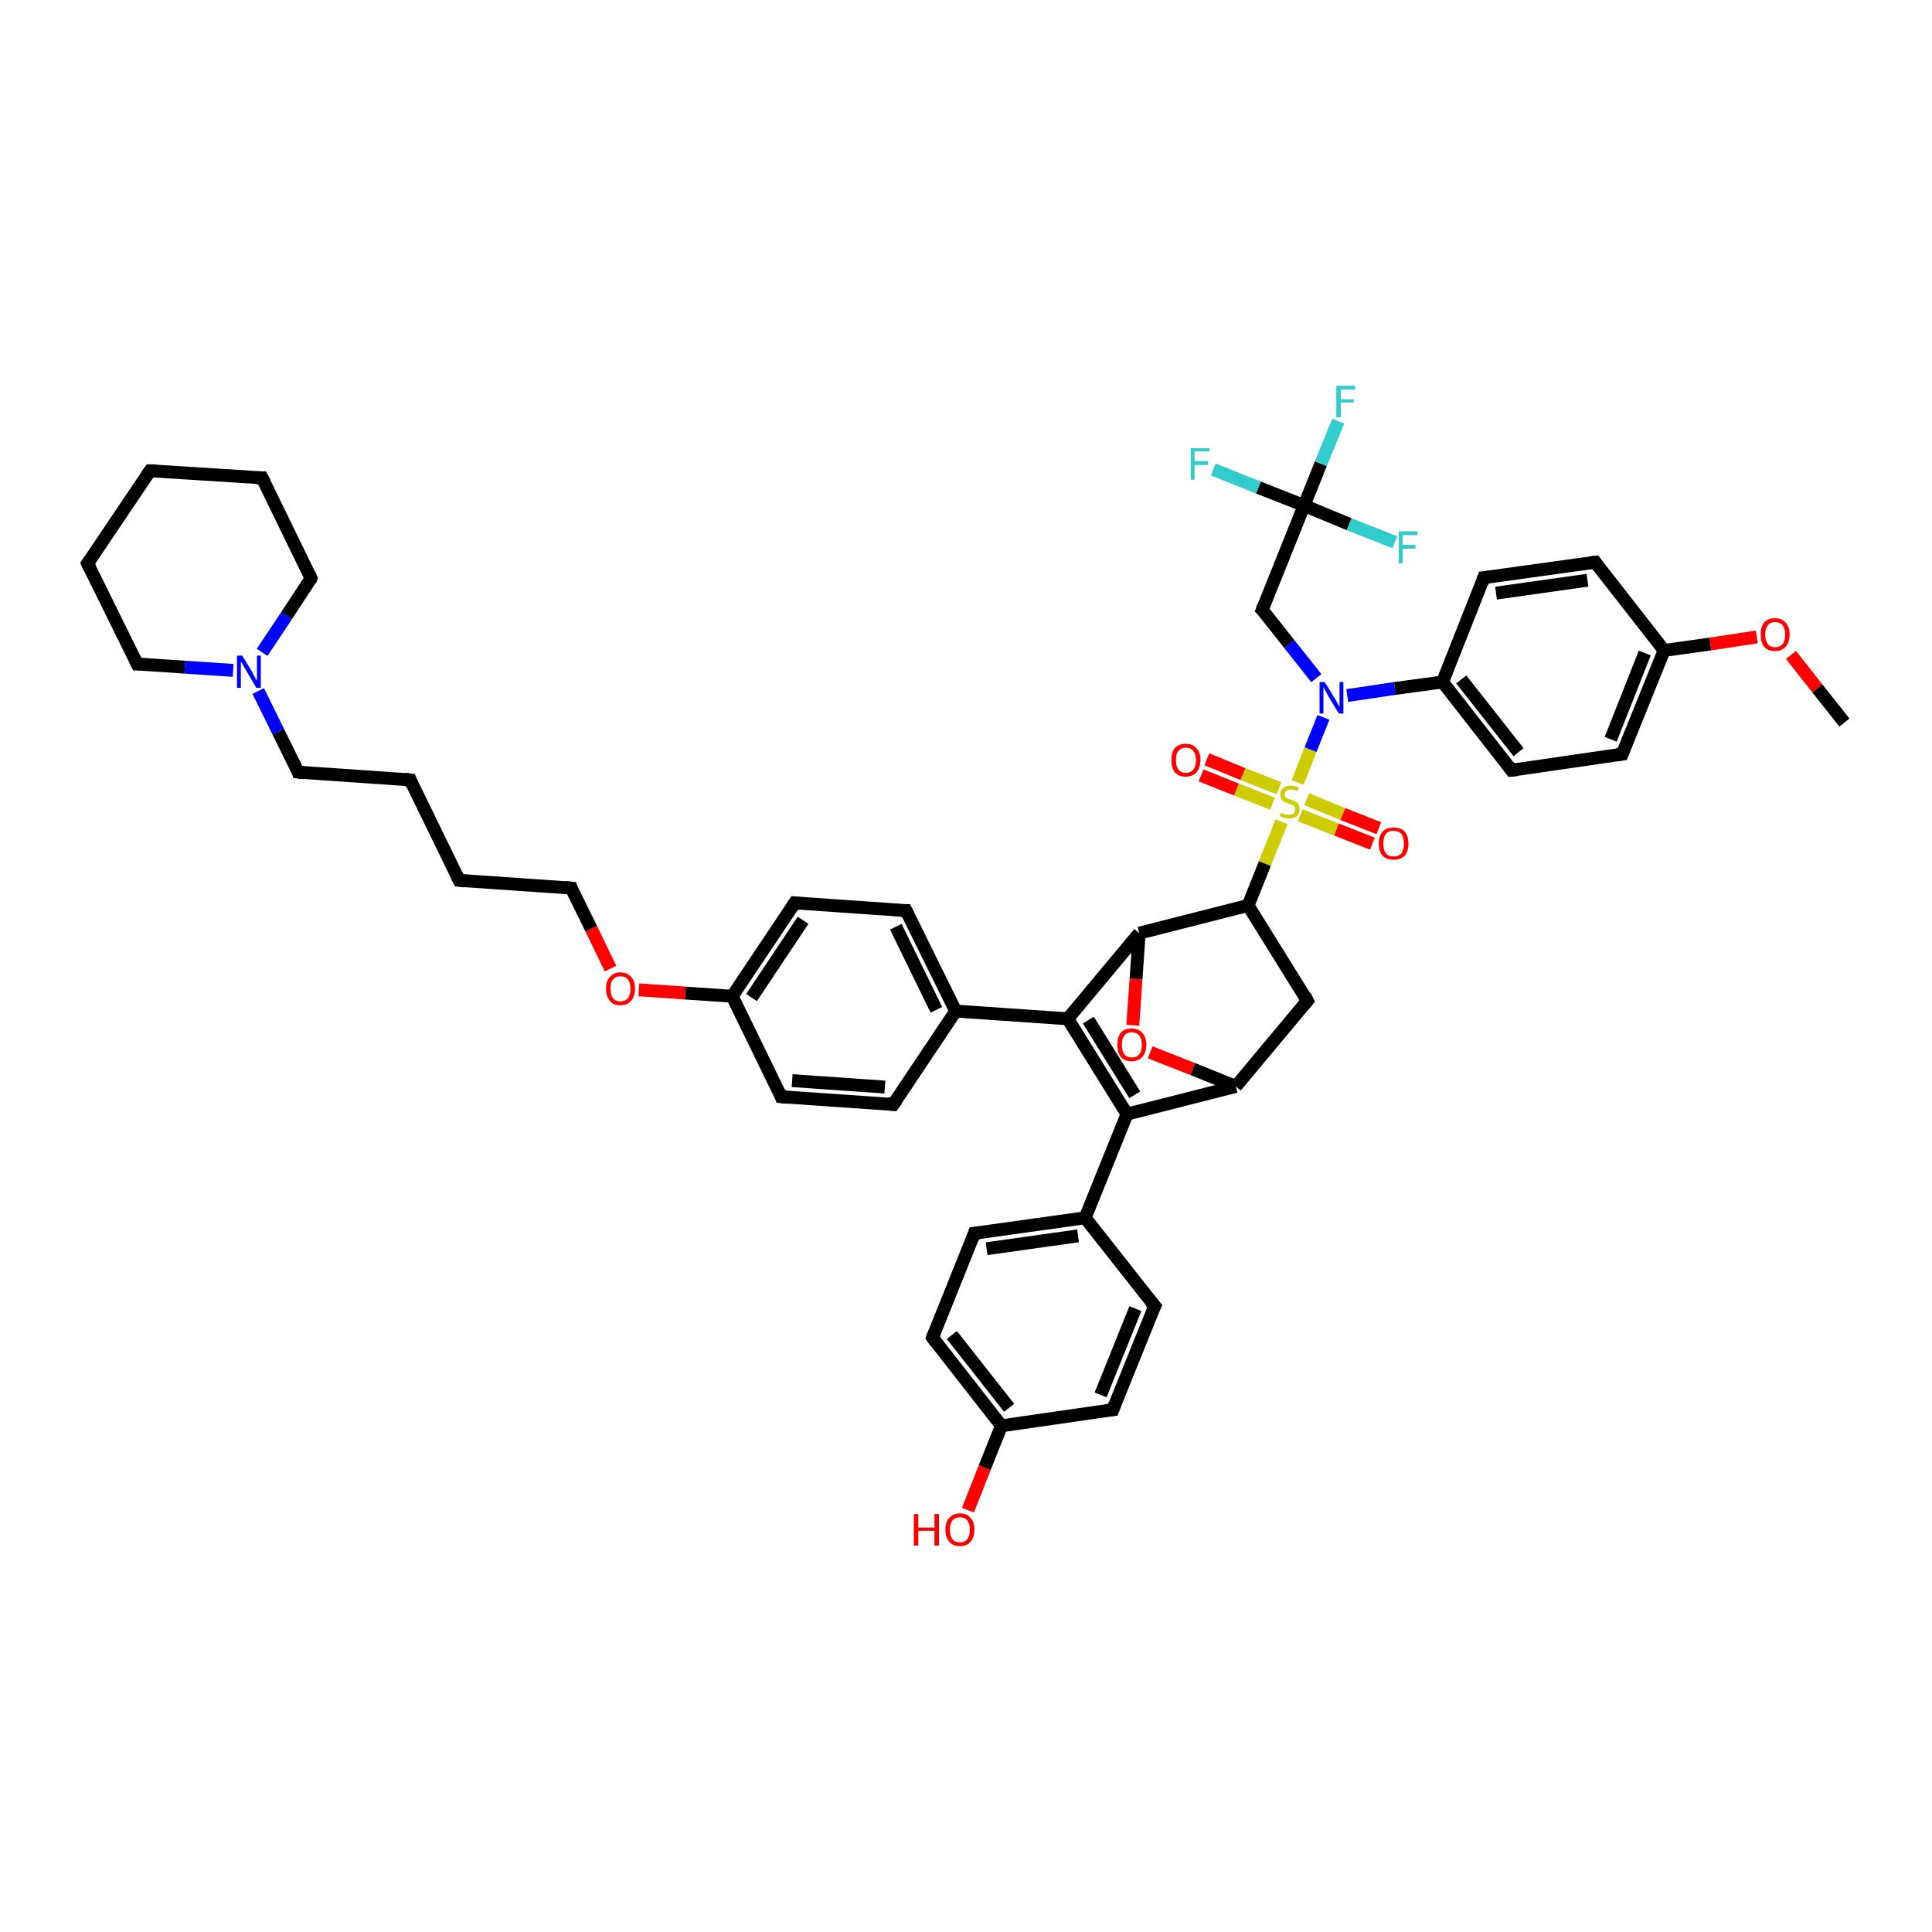 <?xml version='1.0' encoding='iso-8859-1'?>
<svg version='1.1' baseProfile='full'
              xmlns='http://www.w3.org/2000/svg'
                      xmlns:rdkit='http://www.rdkit.org/xml'
                      xmlns:xlink='http://www.w3.org/1999/xlink'
                  xml:space='preserve'
width='300px' height='300px' viewBox='0 0 300 300'>
<!-- END OF HEADER -->
<rect style='opacity:1.0;fill:#FFFFFF;stroke:none' width='300.0' height='300.0' x='0.0' y='0.0'> </rect>
<path class='bond-0 atom-0 atom-1' d='M 213.1,131.0 L 207.5,128.8' style='fill:none;fill-rule:evenodd;stroke:#FF0000;stroke-width:2.0px;stroke-linecap:butt;stroke-linejoin:miter;stroke-opacity:1' />
<path class='bond-0 atom-0 atom-1' d='M 207.5,128.8 L 201.9,126.6' style='fill:none;fill-rule:evenodd;stroke:#CCCC00;stroke-width:2.0px;stroke-linecap:butt;stroke-linejoin:miter;stroke-opacity:1' />
<path class='bond-0 atom-0 atom-1' d='M 214.1,128.6 L 208.5,126.4' style='fill:none;fill-rule:evenodd;stroke:#FF0000;stroke-width:2.0px;stroke-linecap:butt;stroke-linejoin:miter;stroke-opacity:1' />
<path class='bond-0 atom-0 atom-1' d='M 208.5,126.4 L 202.9,124.1' style='fill:none;fill-rule:evenodd;stroke:#CCCC00;stroke-width:2.0px;stroke-linecap:butt;stroke-linejoin:miter;stroke-opacity:1' />
<path class='bond-1 atom-1 atom-2' d='M 198.6,122.4 L 193.0,120.2' style='fill:none;fill-rule:evenodd;stroke:#CCCC00;stroke-width:2.0px;stroke-linecap:butt;stroke-linejoin:miter;stroke-opacity:1' />
<path class='bond-1 atom-1 atom-2' d='M 193.0,120.2 L 187.4,117.9' style='fill:none;fill-rule:evenodd;stroke:#FF0000;stroke-width:2.0px;stroke-linecap:butt;stroke-linejoin:miter;stroke-opacity:1' />
<path class='bond-1 atom-1 atom-2' d='M 197.6,124.8 L 192.0,122.6' style='fill:none;fill-rule:evenodd;stroke:#CCCC00;stroke-width:2.0px;stroke-linecap:butt;stroke-linejoin:miter;stroke-opacity:1' />
<path class='bond-1 atom-1 atom-2' d='M 192.0,122.6 L 186.5,120.4' style='fill:none;fill-rule:evenodd;stroke:#FF0000;stroke-width:2.0px;stroke-linecap:butt;stroke-linejoin:miter;stroke-opacity:1' />
<path class='bond-2 atom-1 atom-3' d='M 199.0,127.6 L 196.4,134.1' style='fill:none;fill-rule:evenodd;stroke:#CCCC00;stroke-width:2.0px;stroke-linecap:butt;stroke-linejoin:miter;stroke-opacity:1' />
<path class='bond-2 atom-1 atom-3' d='M 196.4,134.1 L 193.8,140.6' style='fill:none;fill-rule:evenodd;stroke:#000000;stroke-width:2.0px;stroke-linecap:butt;stroke-linejoin:miter;stroke-opacity:1' />
<path class='bond-3 atom-3 atom-4' d='M 193.8,140.6 L 203.0,155.4' style='fill:none;fill-rule:evenodd;stroke:#000000;stroke-width:2.0px;stroke-linecap:butt;stroke-linejoin:miter;stroke-opacity:1' />
<path class='bond-4 atom-4 atom-5' d='M 203.0,155.4 L 191.9,168.7' style='fill:none;fill-rule:evenodd;stroke:#000000;stroke-width:2.0px;stroke-linecap:butt;stroke-linejoin:miter;stroke-opacity:1' />
<path class='bond-5 atom-5 atom-6' d='M 191.9,168.7 L 185.2,166.0' style='fill:none;fill-rule:evenodd;stroke:#000000;stroke-width:2.0px;stroke-linecap:butt;stroke-linejoin:miter;stroke-opacity:1' />
<path class='bond-5 atom-5 atom-6' d='M 185.2,166.0 L 178.6,163.4' style='fill:none;fill-rule:evenodd;stroke:#FF0000;stroke-width:2.0px;stroke-linecap:butt;stroke-linejoin:miter;stroke-opacity:1' />
<path class='bond-6 atom-6 atom-7' d='M 175.9,159.2 L 176.4,152.0' style='fill:none;fill-rule:evenodd;stroke:#FF0000;stroke-width:2.0px;stroke-linecap:butt;stroke-linejoin:miter;stroke-opacity:1' />
<path class='bond-6 atom-6 atom-7' d='M 176.4,152.0 L 176.9,144.9' style='fill:none;fill-rule:evenodd;stroke:#000000;stroke-width:2.0px;stroke-linecap:butt;stroke-linejoin:miter;stroke-opacity:1' />
<path class='bond-7 atom-7 atom-8' d='M 176.9,144.9 L 165.8,158.2' style='fill:none;fill-rule:evenodd;stroke:#000000;stroke-width:2.0px;stroke-linecap:butt;stroke-linejoin:miter;stroke-opacity:1' />
<path class='bond-8 atom-8 atom-9' d='M 165.8,158.2 L 175.0,173.0' style='fill:none;fill-rule:evenodd;stroke:#000000;stroke-width:2.0px;stroke-linecap:butt;stroke-linejoin:miter;stroke-opacity:1' />
<path class='bond-8 atom-8 atom-9' d='M 169.0,158.4 L 176.2,170.0' style='fill:none;fill-rule:evenodd;stroke:#000000;stroke-width:2.0px;stroke-linecap:butt;stroke-linejoin:miter;stroke-opacity:1' />
<path class='bond-9 atom-9 atom-10' d='M 175.0,173.0 L 168.5,189.1' style='fill:none;fill-rule:evenodd;stroke:#000000;stroke-width:2.0px;stroke-linecap:butt;stroke-linejoin:miter;stroke-opacity:1' />
<path class='bond-10 atom-10 atom-11' d='M 168.5,189.1 L 151.3,191.5' style='fill:none;fill-rule:evenodd;stroke:#000000;stroke-width:2.0px;stroke-linecap:butt;stroke-linejoin:miter;stroke-opacity:1' />
<path class='bond-10 atom-10 atom-11' d='M 167.4,191.9 L 153.2,193.9' style='fill:none;fill-rule:evenodd;stroke:#000000;stroke-width:2.0px;stroke-linecap:butt;stroke-linejoin:miter;stroke-opacity:1' />
<path class='bond-11 atom-11 atom-12' d='M 151.3,191.5 L 144.8,207.7' style='fill:none;fill-rule:evenodd;stroke:#000000;stroke-width:2.0px;stroke-linecap:butt;stroke-linejoin:miter;stroke-opacity:1' />
<path class='bond-12 atom-12 atom-13' d='M 144.8,207.7 L 155.5,221.4' style='fill:none;fill-rule:evenodd;stroke:#000000;stroke-width:2.0px;stroke-linecap:butt;stroke-linejoin:miter;stroke-opacity:1' />
<path class='bond-12 atom-12 atom-13' d='M 147.8,207.3 L 156.7,218.6' style='fill:none;fill-rule:evenodd;stroke:#000000;stroke-width:2.0px;stroke-linecap:butt;stroke-linejoin:miter;stroke-opacity:1' />
<path class='bond-13 atom-13 atom-14' d='M 155.5,221.4 L 152.9,227.9' style='fill:none;fill-rule:evenodd;stroke:#000000;stroke-width:2.0px;stroke-linecap:butt;stroke-linejoin:miter;stroke-opacity:1' />
<path class='bond-13 atom-13 atom-14' d='M 152.9,227.9 L 150.3,234.5' style='fill:none;fill-rule:evenodd;stroke:#FF0000;stroke-width:2.0px;stroke-linecap:butt;stroke-linejoin:miter;stroke-opacity:1' />
<path class='bond-14 atom-13 atom-15' d='M 155.5,221.4 L 172.8,218.9' style='fill:none;fill-rule:evenodd;stroke:#000000;stroke-width:2.0px;stroke-linecap:butt;stroke-linejoin:miter;stroke-opacity:1' />
<path class='bond-15 atom-15 atom-16' d='M 172.8,218.9 L 179.3,202.8' style='fill:none;fill-rule:evenodd;stroke:#000000;stroke-width:2.0px;stroke-linecap:butt;stroke-linejoin:miter;stroke-opacity:1' />
<path class='bond-15 atom-15 atom-16' d='M 170.9,216.6 L 176.3,203.2' style='fill:none;fill-rule:evenodd;stroke:#000000;stroke-width:2.0px;stroke-linecap:butt;stroke-linejoin:miter;stroke-opacity:1' />
<path class='bond-16 atom-8 atom-17' d='M 165.8,158.2 L 148.4,157.0' style='fill:none;fill-rule:evenodd;stroke:#000000;stroke-width:2.0px;stroke-linecap:butt;stroke-linejoin:miter;stroke-opacity:1' />
<path class='bond-17 atom-17 atom-18' d='M 148.4,157.0 L 140.7,141.4' style='fill:none;fill-rule:evenodd;stroke:#000000;stroke-width:2.0px;stroke-linecap:butt;stroke-linejoin:miter;stroke-opacity:1' />
<path class='bond-17 atom-17 atom-18' d='M 145.4,156.8 L 139.1,143.9' style='fill:none;fill-rule:evenodd;stroke:#000000;stroke-width:2.0px;stroke-linecap:butt;stroke-linejoin:miter;stroke-opacity:1' />
<path class='bond-18 atom-18 atom-19' d='M 140.7,141.4 L 123.4,140.2' style='fill:none;fill-rule:evenodd;stroke:#000000;stroke-width:2.0px;stroke-linecap:butt;stroke-linejoin:miter;stroke-opacity:1' />
<path class='bond-19 atom-19 atom-20' d='M 123.4,140.2 L 113.7,154.7' style='fill:none;fill-rule:evenodd;stroke:#000000;stroke-width:2.0px;stroke-linecap:butt;stroke-linejoin:miter;stroke-opacity:1' />
<path class='bond-19 atom-19 atom-20' d='M 124.7,142.9 L 116.7,154.9' style='fill:none;fill-rule:evenodd;stroke:#000000;stroke-width:2.0px;stroke-linecap:butt;stroke-linejoin:miter;stroke-opacity:1' />
<path class='bond-20 atom-20 atom-21' d='M 113.7,154.7 L 106.4,154.2' style='fill:none;fill-rule:evenodd;stroke:#000000;stroke-width:2.0px;stroke-linecap:butt;stroke-linejoin:miter;stroke-opacity:1' />
<path class='bond-20 atom-20 atom-21' d='M 106.4,154.2 L 99.2,153.7' style='fill:none;fill-rule:evenodd;stroke:#FF0000;stroke-width:2.0px;stroke-linecap:butt;stroke-linejoin:miter;stroke-opacity:1' />
<path class='bond-21 atom-21 atom-22' d='M 94.8,150.4 L 91.8,144.2' style='fill:none;fill-rule:evenodd;stroke:#FF0000;stroke-width:2.0px;stroke-linecap:butt;stroke-linejoin:miter;stroke-opacity:1' />
<path class='bond-21 atom-21 atom-22' d='M 91.8,144.2 L 88.7,137.9' style='fill:none;fill-rule:evenodd;stroke:#000000;stroke-width:2.0px;stroke-linecap:butt;stroke-linejoin:miter;stroke-opacity:1' />
<path class='bond-22 atom-22 atom-23' d='M 88.7,137.9 L 71.3,136.7' style='fill:none;fill-rule:evenodd;stroke:#000000;stroke-width:2.0px;stroke-linecap:butt;stroke-linejoin:miter;stroke-opacity:1' />
<path class='bond-23 atom-23 atom-24' d='M 71.3,136.7 L 63.7,121.1' style='fill:none;fill-rule:evenodd;stroke:#000000;stroke-width:2.0px;stroke-linecap:butt;stroke-linejoin:miter;stroke-opacity:1' />
<path class='bond-24 atom-24 atom-25' d='M 63.7,121.1 L 46.3,119.9' style='fill:none;fill-rule:evenodd;stroke:#000000;stroke-width:2.0px;stroke-linecap:butt;stroke-linejoin:miter;stroke-opacity:1' />
<path class='bond-25 atom-25 atom-26' d='M 46.3,119.9 L 43.2,113.6' style='fill:none;fill-rule:evenodd;stroke:#000000;stroke-width:2.0px;stroke-linecap:butt;stroke-linejoin:miter;stroke-opacity:1' />
<path class='bond-25 atom-25 atom-26' d='M 43.2,113.6 L 40.1,107.3' style='fill:none;fill-rule:evenodd;stroke:#0000FF;stroke-width:2.0px;stroke-linecap:butt;stroke-linejoin:miter;stroke-opacity:1' />
<path class='bond-26 atom-26 atom-27' d='M 40.7,101.3 L 44.5,95.6' style='fill:none;fill-rule:evenodd;stroke:#0000FF;stroke-width:2.0px;stroke-linecap:butt;stroke-linejoin:miter;stroke-opacity:1' />
<path class='bond-26 atom-26 atom-27' d='M 44.5,95.6 L 48.3,89.8' style='fill:none;fill-rule:evenodd;stroke:#000000;stroke-width:2.0px;stroke-linecap:butt;stroke-linejoin:miter;stroke-opacity:1' />
<path class='bond-27 atom-27 atom-28' d='M 48.3,89.8 L 40.7,74.2' style='fill:none;fill-rule:evenodd;stroke:#000000;stroke-width:2.0px;stroke-linecap:butt;stroke-linejoin:miter;stroke-opacity:1' />
<path class='bond-28 atom-28 atom-29' d='M 40.7,74.2 L 23.3,73.1' style='fill:none;fill-rule:evenodd;stroke:#000000;stroke-width:2.0px;stroke-linecap:butt;stroke-linejoin:miter;stroke-opacity:1' />
<path class='bond-29 atom-29 atom-30' d='M 23.3,73.1 L 13.6,87.5' style='fill:none;fill-rule:evenodd;stroke:#000000;stroke-width:2.0px;stroke-linecap:butt;stroke-linejoin:miter;stroke-opacity:1' />
<path class='bond-30 atom-30 atom-31' d='M 13.6,87.5 L 21.3,103.1' style='fill:none;fill-rule:evenodd;stroke:#000000;stroke-width:2.0px;stroke-linecap:butt;stroke-linejoin:miter;stroke-opacity:1' />
<path class='bond-31 atom-20 atom-32' d='M 113.7,154.7 L 121.3,170.3' style='fill:none;fill-rule:evenodd;stroke:#000000;stroke-width:2.0px;stroke-linecap:butt;stroke-linejoin:miter;stroke-opacity:1' />
<path class='bond-32 atom-32 atom-33' d='M 121.3,170.3 L 138.7,171.5' style='fill:none;fill-rule:evenodd;stroke:#000000;stroke-width:2.0px;stroke-linecap:butt;stroke-linejoin:miter;stroke-opacity:1' />
<path class='bond-32 atom-32 atom-33' d='M 123.0,167.8 L 137.4,168.8' style='fill:none;fill-rule:evenodd;stroke:#000000;stroke-width:2.0px;stroke-linecap:butt;stroke-linejoin:miter;stroke-opacity:1' />
<path class='bond-33 atom-1 atom-34' d='M 201.5,121.5 L 203.5,116.4' style='fill:none;fill-rule:evenodd;stroke:#CCCC00;stroke-width:2.0px;stroke-linecap:butt;stroke-linejoin:miter;stroke-opacity:1' />
<path class='bond-33 atom-1 atom-34' d='M 203.5,116.4 L 205.5,111.4' style='fill:none;fill-rule:evenodd;stroke:#0000FF;stroke-width:2.0px;stroke-linecap:butt;stroke-linejoin:miter;stroke-opacity:1' />
<path class='bond-34 atom-34 atom-35' d='M 204.4,105.3 L 200.2,100.0' style='fill:none;fill-rule:evenodd;stroke:#0000FF;stroke-width:2.0px;stroke-linecap:butt;stroke-linejoin:miter;stroke-opacity:1' />
<path class='bond-34 atom-34 atom-35' d='M 200.2,100.0 L 196.0,94.7' style='fill:none;fill-rule:evenodd;stroke:#000000;stroke-width:2.0px;stroke-linecap:butt;stroke-linejoin:miter;stroke-opacity:1' />
<path class='bond-35 atom-35 atom-36' d='M 196.0,94.7 L 202.5,78.5' style='fill:none;fill-rule:evenodd;stroke:#000000;stroke-width:2.0px;stroke-linecap:butt;stroke-linejoin:miter;stroke-opacity:1' />
<path class='bond-36 atom-36 atom-37' d='M 202.5,78.5 L 205.1,72.0' style='fill:none;fill-rule:evenodd;stroke:#000000;stroke-width:2.0px;stroke-linecap:butt;stroke-linejoin:miter;stroke-opacity:1' />
<path class='bond-36 atom-36 atom-37' d='M 205.1,72.0 L 207.8,65.4' style='fill:none;fill-rule:evenodd;stroke:#33CCCC;stroke-width:2.0px;stroke-linecap:butt;stroke-linejoin:miter;stroke-opacity:1' />
<path class='bond-37 atom-36 atom-38' d='M 202.5,78.5 L 195.4,75.7' style='fill:none;fill-rule:evenodd;stroke:#000000;stroke-width:2.0px;stroke-linecap:butt;stroke-linejoin:miter;stroke-opacity:1' />
<path class='bond-37 atom-36 atom-38' d='M 195.4,75.7 L 188.4,72.9' style='fill:none;fill-rule:evenodd;stroke:#33CCCC;stroke-width:2.0px;stroke-linecap:butt;stroke-linejoin:miter;stroke-opacity:1' />
<path class='bond-38 atom-36 atom-39' d='M 202.5,78.5 L 209.5,81.4' style='fill:none;fill-rule:evenodd;stroke:#000000;stroke-width:2.0px;stroke-linecap:butt;stroke-linejoin:miter;stroke-opacity:1' />
<path class='bond-38 atom-36 atom-39' d='M 209.5,81.4 L 216.6,84.2' style='fill:none;fill-rule:evenodd;stroke:#33CCCC;stroke-width:2.0px;stroke-linecap:butt;stroke-linejoin:miter;stroke-opacity:1' />
<path class='bond-39 atom-34 atom-40' d='M 209.2,108.0 L 216.6,106.9' style='fill:none;fill-rule:evenodd;stroke:#0000FF;stroke-width:2.0px;stroke-linecap:butt;stroke-linejoin:miter;stroke-opacity:1' />
<path class='bond-39 atom-34 atom-40' d='M 216.6,106.9 L 224.0,105.9' style='fill:none;fill-rule:evenodd;stroke:#000000;stroke-width:2.0px;stroke-linecap:butt;stroke-linejoin:miter;stroke-opacity:1' />
<path class='bond-40 atom-40 atom-41' d='M 224.0,105.9 L 234.7,119.6' style='fill:none;fill-rule:evenodd;stroke:#000000;stroke-width:2.0px;stroke-linecap:butt;stroke-linejoin:miter;stroke-opacity:1' />
<path class='bond-40 atom-40 atom-41' d='M 226.9,105.5 L 235.8,116.8' style='fill:none;fill-rule:evenodd;stroke:#000000;stroke-width:2.0px;stroke-linecap:butt;stroke-linejoin:miter;stroke-opacity:1' />
<path class='bond-41 atom-41 atom-42' d='M 234.7,119.6 L 251.9,117.1' style='fill:none;fill-rule:evenodd;stroke:#000000;stroke-width:2.0px;stroke-linecap:butt;stroke-linejoin:miter;stroke-opacity:1' />
<path class='bond-42 atom-42 atom-43' d='M 251.9,117.1 L 258.4,101.0' style='fill:none;fill-rule:evenodd;stroke:#000000;stroke-width:2.0px;stroke-linecap:butt;stroke-linejoin:miter;stroke-opacity:1' />
<path class='bond-42 atom-42 atom-43' d='M 250.1,114.8 L 255.4,101.4' style='fill:none;fill-rule:evenodd;stroke:#000000;stroke-width:2.0px;stroke-linecap:butt;stroke-linejoin:miter;stroke-opacity:1' />
<path class='bond-43 atom-43 atom-44' d='M 258.4,101.0 L 265.6,100.0' style='fill:none;fill-rule:evenodd;stroke:#000000;stroke-width:2.0px;stroke-linecap:butt;stroke-linejoin:miter;stroke-opacity:1' />
<path class='bond-43 atom-43 atom-44' d='M 265.6,100.0 L 272.8,98.9' style='fill:none;fill-rule:evenodd;stroke:#FF0000;stroke-width:2.0px;stroke-linecap:butt;stroke-linejoin:miter;stroke-opacity:1' />
<path class='bond-44 atom-44 atom-45' d='M 278.1,101.7 L 282.2,106.9' style='fill:none;fill-rule:evenodd;stroke:#FF0000;stroke-width:2.0px;stroke-linecap:butt;stroke-linejoin:miter;stroke-opacity:1' />
<path class='bond-44 atom-44 atom-45' d='M 282.2,106.9 L 286.4,112.2' style='fill:none;fill-rule:evenodd;stroke:#000000;stroke-width:2.0px;stroke-linecap:butt;stroke-linejoin:miter;stroke-opacity:1' />
<path class='bond-45 atom-43 atom-46' d='M 258.4,101.0 L 247.7,87.3' style='fill:none;fill-rule:evenodd;stroke:#000000;stroke-width:2.0px;stroke-linecap:butt;stroke-linejoin:miter;stroke-opacity:1' />
<path class='bond-46 atom-46 atom-47' d='M 247.7,87.3 L 230.4,89.7' style='fill:none;fill-rule:evenodd;stroke:#000000;stroke-width:2.0px;stroke-linecap:butt;stroke-linejoin:miter;stroke-opacity:1' />
<path class='bond-46 atom-46 atom-47' d='M 246.5,90.1 L 232.3,92.1' style='fill:none;fill-rule:evenodd;stroke:#000000;stroke-width:2.0px;stroke-linecap:butt;stroke-linejoin:miter;stroke-opacity:1' />
<path class='bond-47 atom-7 atom-3' d='M 176.9,144.9 L 193.8,140.6' style='fill:none;fill-rule:evenodd;stroke:#000000;stroke-width:2.0px;stroke-linecap:butt;stroke-linejoin:miter;stroke-opacity:1' />
<path class='bond-48 atom-16 atom-10' d='M 179.3,202.8 L 168.5,189.1' style='fill:none;fill-rule:evenodd;stroke:#000000;stroke-width:2.0px;stroke-linecap:butt;stroke-linejoin:miter;stroke-opacity:1' />
<path class='bond-49 atom-33 atom-17' d='M 138.7,171.5 L 148.4,157.0' style='fill:none;fill-rule:evenodd;stroke:#000000;stroke-width:2.0px;stroke-linecap:butt;stroke-linejoin:miter;stroke-opacity:1' />
<path class='bond-50 atom-47 atom-40' d='M 230.4,89.7 L 224.0,105.9' style='fill:none;fill-rule:evenodd;stroke:#000000;stroke-width:2.0px;stroke-linecap:butt;stroke-linejoin:miter;stroke-opacity:1' />
<path class='bond-51 atom-9 atom-5' d='M 175.0,173.0 L 191.9,168.7' style='fill:none;fill-rule:evenodd;stroke:#000000;stroke-width:2.0px;stroke-linecap:butt;stroke-linejoin:miter;stroke-opacity:1' />
<path class='bond-52 atom-31 atom-26' d='M 21.3,103.1 L 28.7,103.6' style='fill:none;fill-rule:evenodd;stroke:#000000;stroke-width:2.0px;stroke-linecap:butt;stroke-linejoin:miter;stroke-opacity:1' />
<path class='bond-52 atom-31 atom-26' d='M 28.7,103.6 L 36.2,104.1' style='fill:none;fill-rule:evenodd;stroke:#0000FF;stroke-width:2.0px;stroke-linecap:butt;stroke-linejoin:miter;stroke-opacity:1' />
<path d='M 202.6,154.6 L 203.0,155.4 L 202.5,156.0' style='fill:none;stroke:#000000;stroke-width:2.0px;stroke-linecap:butt;stroke-linejoin:miter;stroke-opacity:1;' />
<path d='M 152.2,191.4 L 151.3,191.5 L 151.0,192.4' style='fill:none;stroke:#000000;stroke-width:2.0px;stroke-linecap:butt;stroke-linejoin:miter;stroke-opacity:1;' />
<path d='M 145.1,206.9 L 144.8,207.7 L 145.3,208.4' style='fill:none;stroke:#000000;stroke-width:2.0px;stroke-linecap:butt;stroke-linejoin:miter;stroke-opacity:1;' />
<path d='M 171.9,219.0 L 172.8,218.9 L 173.1,218.1' style='fill:none;stroke:#000000;stroke-width:2.0px;stroke-linecap:butt;stroke-linejoin:miter;stroke-opacity:1;' />
<path d='M 178.9,203.6 L 179.3,202.8 L 178.7,202.1' style='fill:none;stroke:#000000;stroke-width:2.0px;stroke-linecap:butt;stroke-linejoin:miter;stroke-opacity:1;' />
<path d='M 141.1,142.2 L 140.7,141.4 L 139.9,141.4' style='fill:none;stroke:#000000;stroke-width:2.0px;stroke-linecap:butt;stroke-linejoin:miter;stroke-opacity:1;' />
<path d='M 124.3,140.3 L 123.4,140.2 L 122.9,141.0' style='fill:none;stroke:#000000;stroke-width:2.0px;stroke-linecap:butt;stroke-linejoin:miter;stroke-opacity:1;' />
<path d='M 88.8,138.2 L 88.7,137.9 L 87.8,137.8' style='fill:none;stroke:#000000;stroke-width:2.0px;stroke-linecap:butt;stroke-linejoin:miter;stroke-opacity:1;' />
<path d='M 72.2,136.8 L 71.3,136.7 L 70.9,135.9' style='fill:none;stroke:#000000;stroke-width:2.0px;stroke-linecap:butt;stroke-linejoin:miter;stroke-opacity:1;' />
<path d='M 64.0,121.9 L 63.7,121.1 L 62.8,121.0' style='fill:none;stroke:#000000;stroke-width:2.0px;stroke-linecap:butt;stroke-linejoin:miter;stroke-opacity:1;' />
<path d='M 47.2,120.0 L 46.3,119.9 L 46.2,119.6' style='fill:none;stroke:#000000;stroke-width:2.0px;stroke-linecap:butt;stroke-linejoin:miter;stroke-opacity:1;' />
<path d='M 48.2,90.1 L 48.3,89.8 L 48.0,89.1' style='fill:none;stroke:#000000;stroke-width:2.0px;stroke-linecap:butt;stroke-linejoin:miter;stroke-opacity:1;' />
<path d='M 41.1,75.0 L 40.7,74.2 L 39.8,74.2' style='fill:none;stroke:#000000;stroke-width:2.0px;stroke-linecap:butt;stroke-linejoin:miter;stroke-opacity:1;' />
<path d='M 24.2,73.1 L 23.3,73.1 L 22.8,73.8' style='fill:none;stroke:#000000;stroke-width:2.0px;stroke-linecap:butt;stroke-linejoin:miter;stroke-opacity:1;' />
<path d='M 14.1,86.8 L 13.6,87.5 L 14.0,88.3' style='fill:none;stroke:#000000;stroke-width:2.0px;stroke-linecap:butt;stroke-linejoin:miter;stroke-opacity:1;' />
<path d='M 20.9,102.3 L 21.3,103.1 L 21.7,103.1' style='fill:none;stroke:#000000;stroke-width:2.0px;stroke-linecap:butt;stroke-linejoin:miter;stroke-opacity:1;' />
<path d='M 121.0,169.5 L 121.3,170.3 L 122.2,170.4' style='fill:none;stroke:#000000;stroke-width:2.0px;stroke-linecap:butt;stroke-linejoin:miter;stroke-opacity:1;' />
<path d='M 137.8,171.4 L 138.7,171.5 L 139.2,170.8' style='fill:none;stroke:#000000;stroke-width:2.0px;stroke-linecap:butt;stroke-linejoin:miter;stroke-opacity:1;' />
<path d='M 196.2,94.9 L 196.0,94.7 L 196.3,93.9' style='fill:none;stroke:#000000;stroke-width:2.0px;stroke-linecap:butt;stroke-linejoin:miter;stroke-opacity:1;' />
<path d='M 234.2,118.9 L 234.7,119.6 L 235.6,119.5' style='fill:none;stroke:#000000;stroke-width:2.0px;stroke-linecap:butt;stroke-linejoin:miter;stroke-opacity:1;' />
<path d='M 251.1,117.2 L 251.9,117.1 L 252.2,116.3' style='fill:none;stroke:#000000;stroke-width:2.0px;stroke-linecap:butt;stroke-linejoin:miter;stroke-opacity:1;' />
<path d='M 248.2,88.0 L 247.7,87.3 L 246.8,87.4' style='fill:none;stroke:#000000;stroke-width:2.0px;stroke-linecap:butt;stroke-linejoin:miter;stroke-opacity:1;' />
<path d='M 231.3,89.6 L 230.4,89.7 L 230.1,90.6' style='fill:none;stroke:#000000;stroke-width:2.0px;stroke-linecap:butt;stroke-linejoin:miter;stroke-opacity:1;' />
<path class='atom-0' d='M 214.1 131.0
Q 214.1 129.8, 214.7 129.1
Q 215.3 128.5, 216.4 128.5
Q 217.5 128.5, 218.1 129.1
Q 218.7 129.8, 218.7 131.0
Q 218.7 132.2, 218.1 132.9
Q 217.5 133.5, 216.4 133.5
Q 215.3 133.5, 214.7 132.9
Q 214.1 132.2, 214.1 131.0
M 216.4 133.0
Q 217.2 133.0, 217.6 132.5
Q 218.0 132.0, 218.0 131.0
Q 218.0 130.0, 217.6 129.5
Q 217.2 129.0, 216.4 129.0
Q 215.6 129.0, 215.2 129.5
Q 214.8 130.0, 214.8 131.0
Q 214.8 132.0, 215.2 132.5
Q 215.6 133.0, 216.4 133.0
' fill='#FF0000'/>
<path class='atom-1' d='M 198.9 126.2
Q 198.9 126.2, 199.2 126.3
Q 199.4 126.4, 199.6 126.5
Q 199.9 126.5, 200.1 126.5
Q 200.6 126.5, 200.9 126.3
Q 201.1 126.1, 201.1 125.7
Q 201.1 125.4, 201.0 125.2
Q 200.9 125.1, 200.7 125.0
Q 200.5 124.9, 200.1 124.8
Q 199.7 124.6, 199.4 124.5
Q 199.2 124.4, 199.0 124.1
Q 198.8 123.9, 198.8 123.4
Q 198.8 122.8, 199.2 122.4
Q 199.6 122.0, 200.5 122.0
Q 201.0 122.0, 201.7 122.3
L 201.5 122.8
Q 200.9 122.6, 200.5 122.6
Q 200.0 122.6, 199.7 122.8
Q 199.5 123.0, 199.5 123.3
Q 199.5 123.6, 199.6 123.8
Q 199.8 123.9, 199.9 124.0
Q 200.1 124.1, 200.5 124.2
Q 200.9 124.3, 201.2 124.5
Q 201.5 124.6, 201.6 124.9
Q 201.8 125.2, 201.8 125.7
Q 201.8 126.3, 201.4 126.7
Q 200.9 127.1, 200.2 127.1
Q 199.7 127.1, 199.4 127.0
Q 199.1 126.9, 198.7 126.7
L 198.9 126.2
' fill='#CCCC00'/>
<path class='atom-2' d='M 181.9 118.0
Q 181.9 116.8, 182.4 116.2
Q 183.0 115.5, 184.1 115.5
Q 185.2 115.5, 185.8 116.2
Q 186.4 116.8, 186.4 118.0
Q 186.4 119.2, 185.8 119.9
Q 185.2 120.6, 184.1 120.6
Q 183.0 120.6, 182.4 119.9
Q 181.9 119.2, 181.9 118.0
M 184.1 120.0
Q 184.9 120.0, 185.3 119.5
Q 185.7 119.0, 185.7 118.0
Q 185.7 117.1, 185.3 116.6
Q 184.9 116.1, 184.1 116.1
Q 183.4 116.1, 183.0 116.6
Q 182.6 117.0, 182.6 118.0
Q 182.6 119.0, 183.0 119.5
Q 183.4 120.0, 184.1 120.0
' fill='#FF0000'/>
<path class='atom-6' d='M 173.5 162.2
Q 173.5 161.1, 174.0 160.4
Q 174.6 159.7, 175.7 159.7
Q 176.8 159.7, 177.4 160.4
Q 178.0 161.1, 178.0 162.2
Q 178.0 163.4, 177.4 164.1
Q 176.8 164.8, 175.7 164.8
Q 174.6 164.8, 174.0 164.1
Q 173.5 163.4, 173.5 162.2
M 175.7 164.2
Q 176.5 164.2, 176.9 163.7
Q 177.3 163.2, 177.3 162.2
Q 177.3 161.3, 176.9 160.8
Q 176.5 160.3, 175.7 160.3
Q 175.0 160.3, 174.6 160.8
Q 174.2 161.3, 174.2 162.2
Q 174.2 163.2, 174.6 163.7
Q 175.0 164.2, 175.7 164.2
' fill='#FF0000'/>
<path class='atom-14' d='M 141.9 235.1
L 142.6 235.1
L 142.6 237.2
L 145.1 237.2
L 145.1 235.1
L 145.8 235.1
L 145.8 240.0
L 145.1 240.0
L 145.1 237.7
L 142.6 237.7
L 142.6 240.0
L 141.9 240.0
L 141.9 235.1
' fill='#FF0000'/>
<path class='atom-14' d='M 146.8 237.5
Q 146.8 236.3, 147.4 235.7
Q 148.0 235.0, 149.1 235.0
Q 150.2 235.0, 150.7 235.7
Q 151.3 236.3, 151.3 237.5
Q 151.3 238.7, 150.7 239.4
Q 150.1 240.1, 149.1 240.1
Q 148.0 240.1, 147.4 239.4
Q 146.8 238.7, 146.8 237.5
M 149.1 239.5
Q 149.8 239.5, 150.2 239.0
Q 150.6 238.5, 150.6 237.5
Q 150.6 236.6, 150.2 236.1
Q 149.8 235.6, 149.1 235.6
Q 148.3 235.6, 147.9 236.1
Q 147.5 236.6, 147.5 237.5
Q 147.5 238.5, 147.9 239.0
Q 148.3 239.5, 149.1 239.5
' fill='#FF0000'/>
<path class='atom-21' d='M 94.1 153.5
Q 94.1 152.3, 94.7 151.7
Q 95.2 151.0, 96.3 151.0
Q 97.4 151.0, 98.0 151.7
Q 98.6 152.3, 98.6 153.5
Q 98.6 154.7, 98.0 155.4
Q 97.4 156.1, 96.3 156.1
Q 95.2 156.1, 94.7 155.4
Q 94.1 154.7, 94.1 153.5
M 96.3 155.5
Q 97.1 155.5, 97.5 155.0
Q 97.9 154.5, 97.9 153.5
Q 97.9 152.6, 97.5 152.1
Q 97.1 151.6, 96.3 151.6
Q 95.6 151.6, 95.2 152.1
Q 94.8 152.5, 94.8 153.5
Q 94.8 154.5, 95.2 155.0
Q 95.6 155.5, 96.3 155.5
' fill='#FF0000'/>
<path class='atom-26' d='M 37.6 101.8
L 39.2 104.4
Q 39.3 104.7, 39.6 105.2
Q 39.8 105.6, 39.9 105.7
L 39.9 101.8
L 40.5 101.8
L 40.5 106.8
L 39.8 106.8
L 38.1 103.9
Q 37.9 103.6, 37.7 103.2
Q 37.5 102.8, 37.4 102.7
L 37.4 106.8
L 36.8 106.8
L 36.8 101.8
L 37.6 101.8
' fill='#0000FF'/>
<path class='atom-34' d='M 205.7 105.9
L 207.3 108.5
Q 207.4 108.7, 207.7 109.2
Q 207.9 109.7, 208.0 109.7
L 208.0 105.9
L 208.6 105.9
L 208.6 110.8
L 207.9 110.8
L 206.2 108.0
Q 206.0 107.6, 205.8 107.2
Q 205.6 106.9, 205.5 106.7
L 205.5 110.8
L 204.9 110.8
L 204.9 105.9
L 205.7 105.9
' fill='#0000FF'/>
<path class='atom-37' d='M 207.5 59.9
L 210.4 59.9
L 210.4 60.5
L 208.2 60.5
L 208.2 62.0
L 210.2 62.0
L 210.2 62.5
L 208.2 62.5
L 208.2 64.8
L 207.5 64.8
L 207.5 59.9
' fill='#33CCCC'/>
<path class='atom-38' d='M 184.9 69.6
L 187.8 69.6
L 187.8 70.1
L 185.5 70.1
L 185.5 71.6
L 187.6 71.6
L 187.6 72.2
L 185.5 72.2
L 185.5 74.5
L 184.9 74.5
L 184.9 69.6
' fill='#33CCCC'/>
<path class='atom-39' d='M 217.2 82.5
L 220.1 82.5
L 220.1 83.1
L 217.8 83.1
L 217.8 84.6
L 219.8 84.6
L 219.8 85.2
L 217.8 85.2
L 217.8 87.5
L 217.2 87.5
L 217.2 82.5
' fill='#33CCCC'/>
<path class='atom-44' d='M 273.4 98.5
Q 273.4 97.4, 273.9 96.7
Q 274.5 96.0, 275.6 96.0
Q 276.7 96.0, 277.3 96.7
Q 277.9 97.4, 277.9 98.5
Q 277.9 99.7, 277.3 100.4
Q 276.7 101.1, 275.6 101.1
Q 274.5 101.1, 273.9 100.4
Q 273.4 99.7, 273.4 98.5
M 275.6 100.5
Q 276.4 100.5, 276.8 100.0
Q 277.2 99.5, 277.2 98.5
Q 277.2 97.6, 276.8 97.1
Q 276.4 96.6, 275.6 96.6
Q 274.9 96.6, 274.5 97.1
Q 274.1 97.6, 274.1 98.5
Q 274.1 99.5, 274.5 100.0
Q 274.9 100.5, 275.6 100.5
' fill='#FF0000'/>
</svg>
